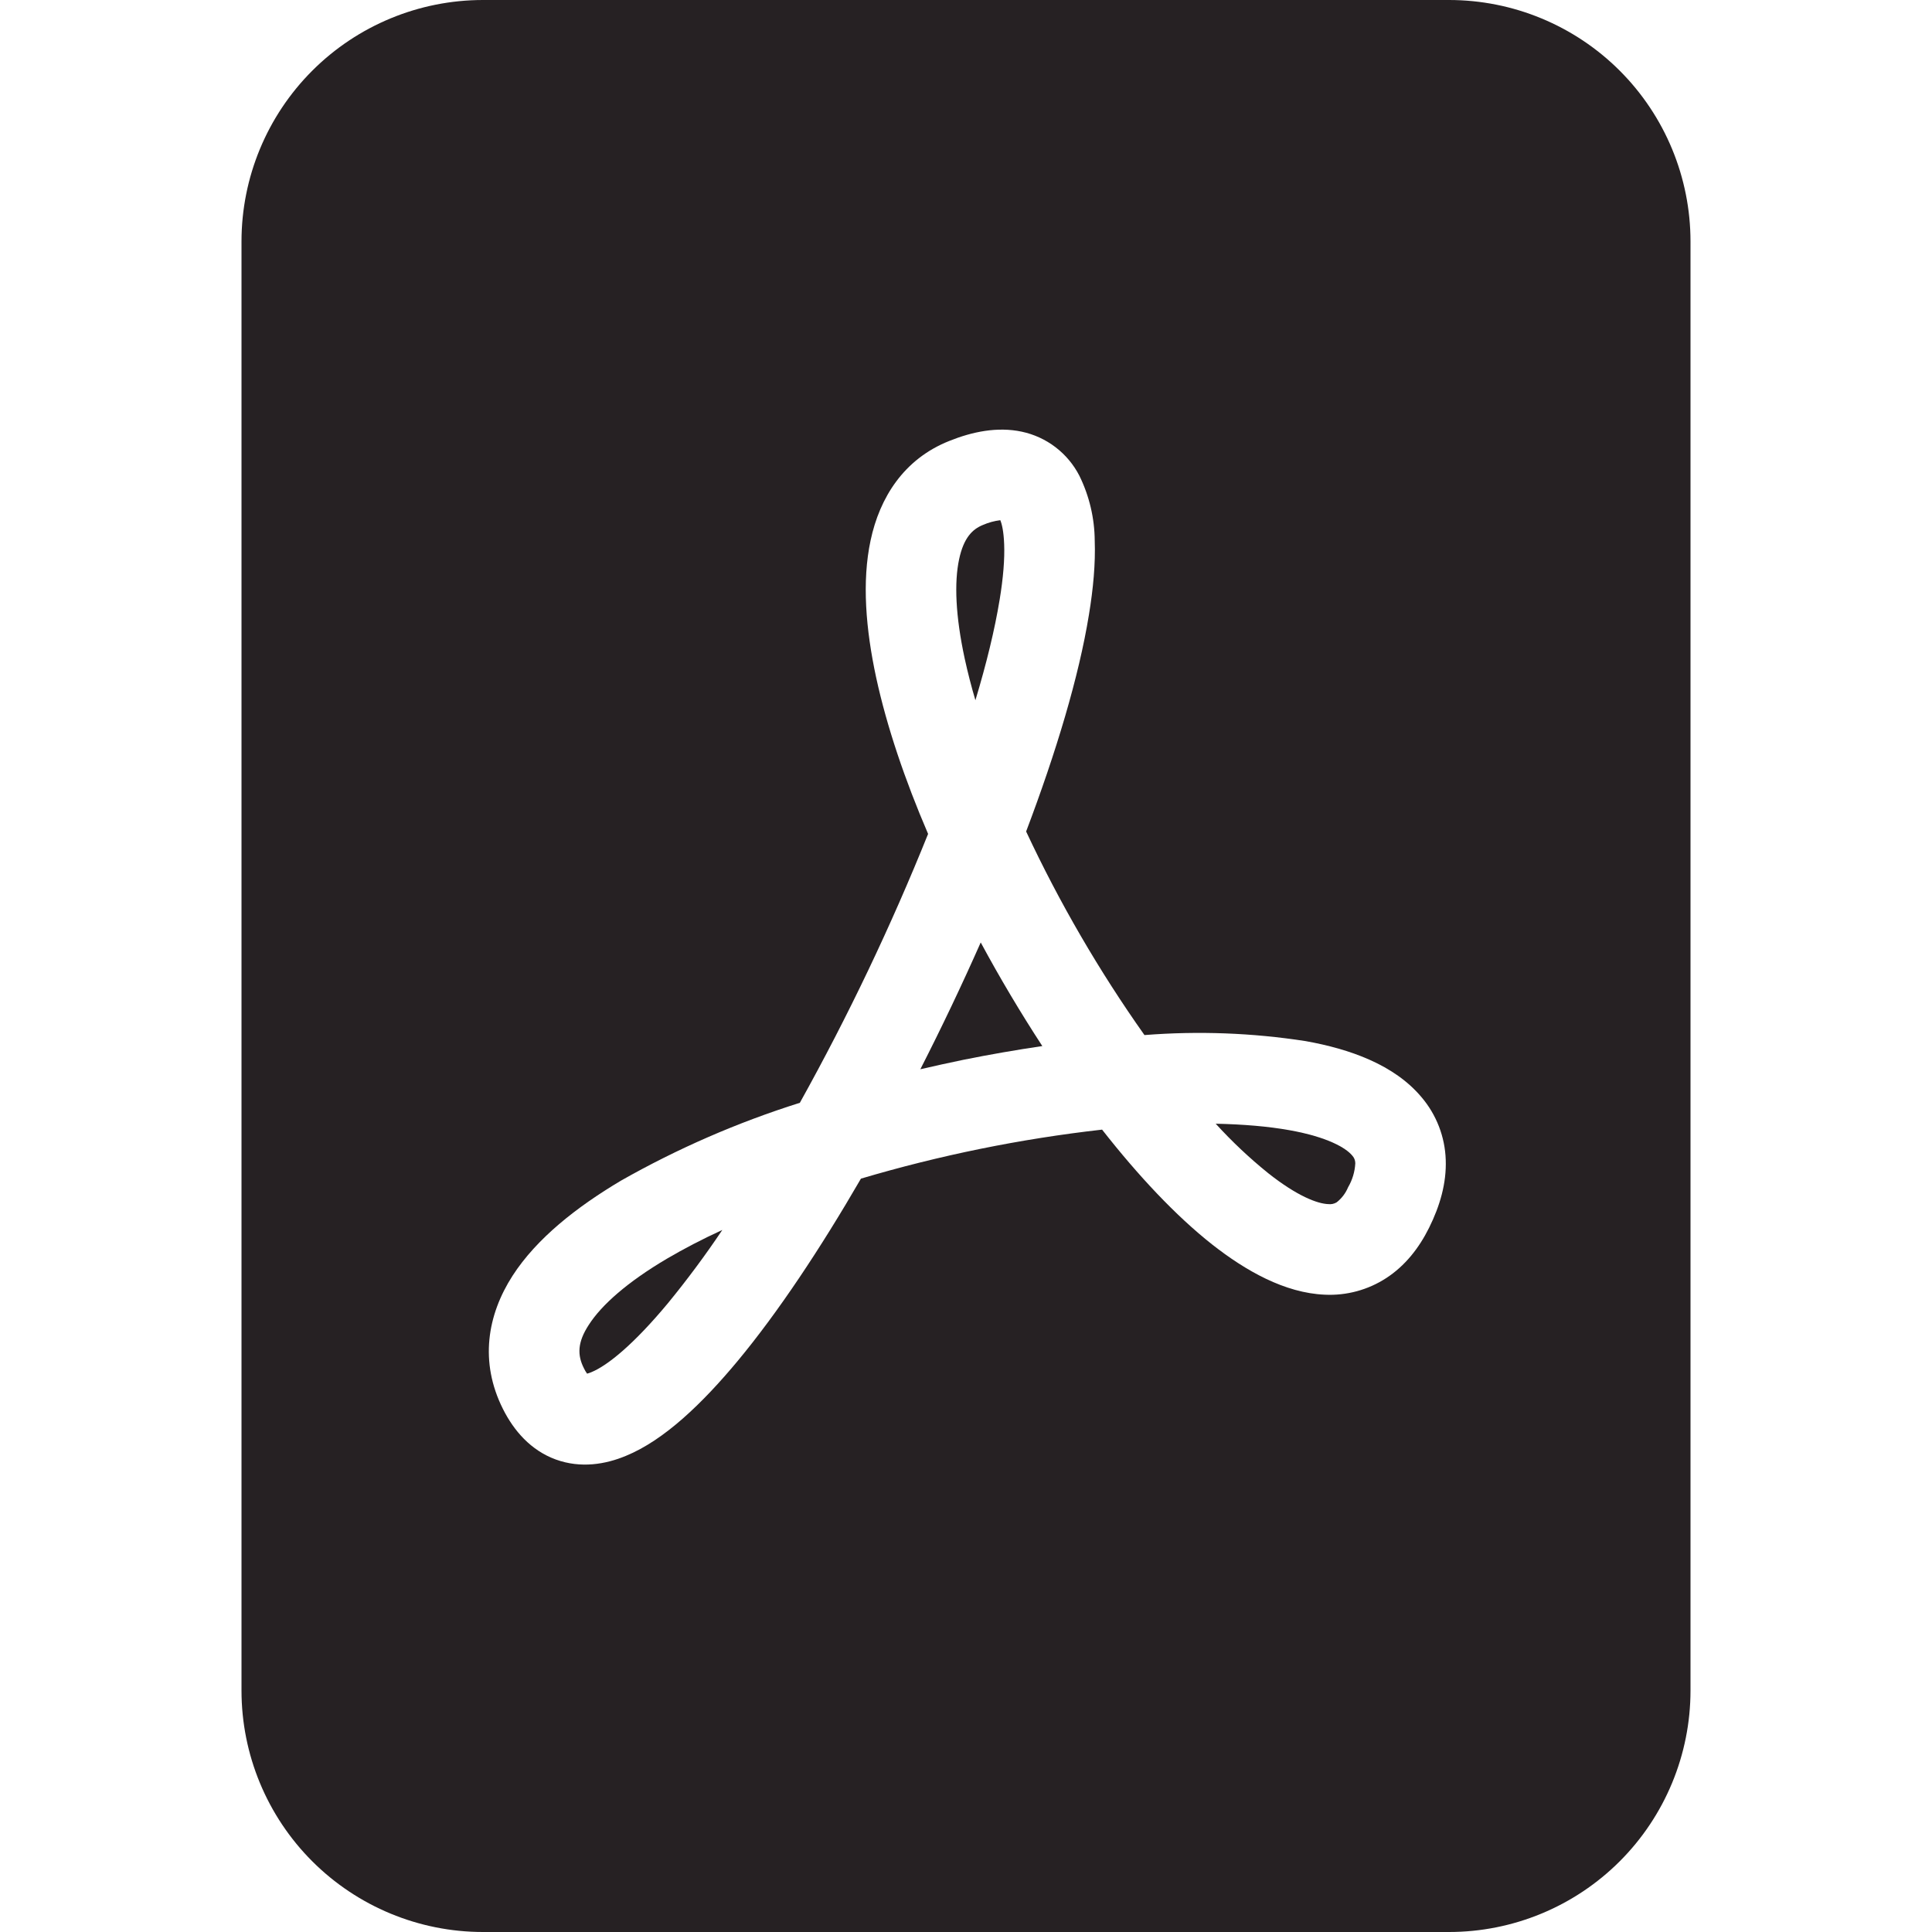 <svg width="100" height="100" viewBox="0 0 100 100" fill="none" xmlns="http://www.w3.org/2000/svg">
<g id="VGraphic">
<rect width="1920" height="4310" transform="translate(-910 -3065)" fill="white"/>
<g id="Body" clip-path="url(#clip0_0_1)">
<g id="Download">
<g id="Frame 35">
<g id="Group 34">
<g id="Group 32">
<g id="bi:file-pdf-fill">
<g id="Group">
<path id="Vector" d="M34.519 65.15C35.394 64.638 36.35 64.138 37.387 63.663C36.511 64.969 35.572 66.233 34.575 67.45C32.825 69.556 31.462 70.675 30.606 71.025C30.535 71.055 30.462 71.08 30.387 71.1C30.325 71.013 30.27 70.921 30.225 70.825C29.875 70.138 29.887 69.475 30.475 68.575C31.137 67.544 32.468 66.362 34.519 65.15ZM49.862 54.856C49.118 55.013 48.381 55.169 47.637 55.344C48.739 53.185 49.781 50.997 50.762 48.781C51.75 50.612 52.813 52.401 53.95 54.144C52.593 54.344 51.225 54.581 49.862 54.856ZM65.644 60.725C64.673 59.942 63.764 59.085 62.925 58.163C64.35 58.194 65.637 58.3 66.75 58.5C68.731 58.856 69.662 59.419 69.987 59.806C70.09 59.914 70.148 60.057 70.15 60.206C70.128 60.647 69.999 61.076 69.775 61.456C69.649 61.761 69.446 62.028 69.187 62.231C69.058 62.31 68.906 62.343 68.756 62.325C68.194 62.306 67.144 61.913 65.644 60.725ZM51.737 31.062C51.487 32.587 51.062 34.337 50.487 36.244C50.275 35.53 50.09 34.809 49.931 34.081C49.456 31.875 49.387 30.144 49.644 28.944C49.881 27.837 50.331 27.394 50.868 27.175C51.157 27.048 51.462 26.964 51.775 26.925C51.856 27.113 51.95 27.5 51.975 28.163C52.006 28.925 51.931 29.894 51.737 31.069V31.062Z" fill="#262123"/>
<path id="Vector_2" fill-rule="evenodd" clip-rule="evenodd" d="M25 0H75C78.315 0 81.495 1.317 83.839 3.661C86.183 6.005 87.5 9.185 87.5 12.5V87.5C87.5 90.815 86.183 93.995 83.839 96.339C81.495 98.683 78.315 100 75 100H25C21.685 100 18.505 98.683 16.161 96.339C13.817 93.995 12.5 90.815 12.5 87.5V12.5C12.5 9.185 13.817 6.005 16.161 3.661C18.505 1.317 21.685 0 25 0ZM26.031 72.925C26.594 74.05 27.469 75.069 28.769 75.544C30.062 76.013 31.344 75.794 32.394 75.356C34.381 74.544 36.362 72.631 38.181 70.444C40.263 67.938 42.45 64.65 44.562 61.006C48.641 59.797 52.817 58.948 57.044 58.469C58.919 60.862 60.856 62.925 62.731 64.406C64.481 65.781 66.5 66.925 68.569 67.013C69.696 67.068 70.811 66.766 71.756 66.15C72.725 65.519 73.444 64.606 73.969 63.55C74.531 62.419 74.875 61.237 74.831 60.031C74.792 58.842 74.351 57.701 73.581 56.794C72.169 55.106 69.856 54.294 67.581 53.888C64.822 53.46 62.022 53.355 59.237 53.575C56.887 50.252 54.837 46.725 53.112 43.038C54.675 38.913 55.844 35.013 56.362 31.825C56.587 30.462 56.706 29.163 56.663 27.988C56.655 26.821 56.383 25.672 55.869 24.625C55.572 24.047 55.151 23.543 54.635 23.148C54.12 22.754 53.523 22.479 52.888 22.344C51.625 22.075 50.325 22.344 49.131 22.825C46.775 23.762 45.531 25.762 45.062 27.969C44.606 30.094 44.812 32.569 45.35 35.069C45.9 37.606 46.837 40.369 48.038 43.163C46.118 47.936 43.901 52.585 41.4 57.081C38.179 58.095 35.074 59.446 32.138 61.112C29.825 62.487 27.769 64.112 26.531 66.031C25.219 68.069 24.812 70.494 26.031 72.925Z" fill="#262123"/>
</g>
</g>
</g>
</g>
</g>
</g>
</g>
</g>
<defs>
<clipPath id="clip0_0_1">
<rect width="1920" height="3627" fill="white" transform="translate(-910 -2915)"/>
</clipPath>
</defs>
</svg>
